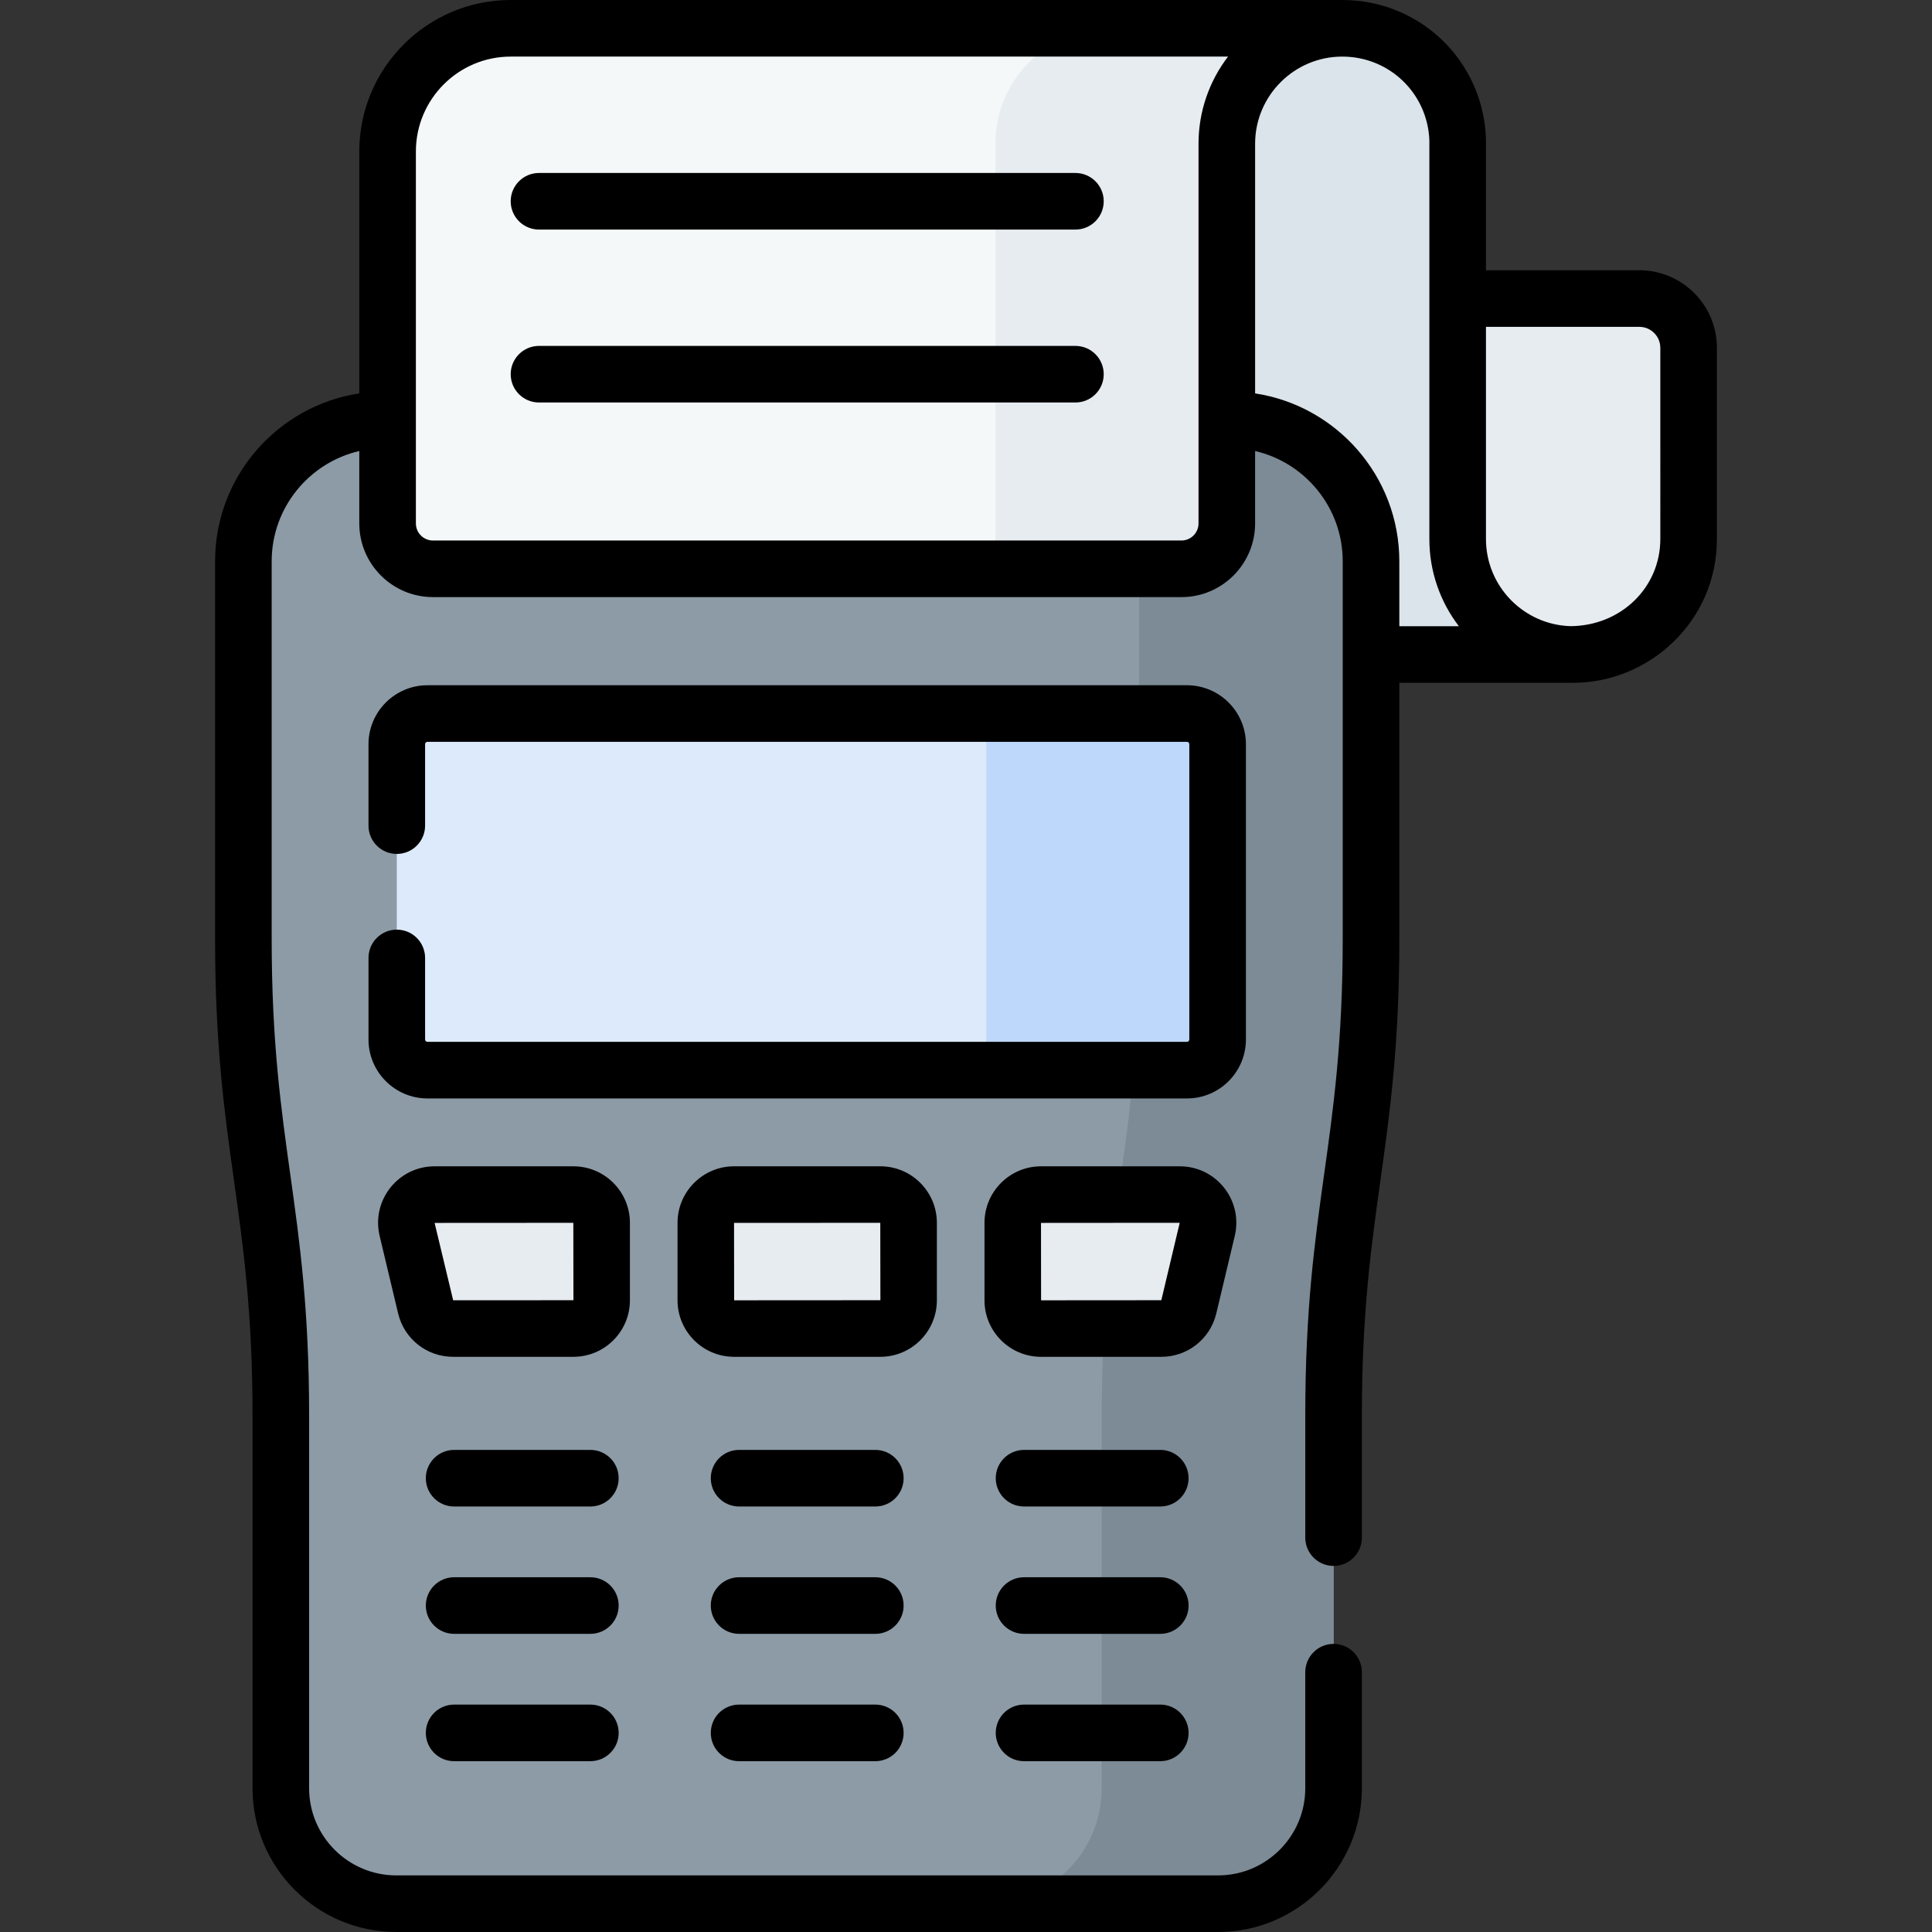 <svg id="Capa_1" enable-background="new 0 0 512 512" height="512" viewBox="0 0 512 512" width="512" xmlns="http://www.w3.org/2000/svg"><rect x="0" y="0" width="512" height="512" fill="#333333" stroke="none"/><g><g><path d="m377.297 79.121v63.097c0 30.456 16.858 31.227 38.741 31.227 17.3 0 31.462-13.403 31.462-30.59v-50.683c0-7.208-5.843-13.051-13.051-13.051z" fill="#e7ecf1"/><g><g><g><g><path d="m386.296 142.855v-105.812c-.559-16.41-14.029-29.543-30.575-29.543-33.477 0-39.601 18.769-39.601 30.602v135.355h100.778c-16.901-.001-30.602-13.702-30.602-30.602z" fill="#dae4ea"/></g><g><path d="m325.831 111.243h-223.827c-20.713 0-37.503 16.791-37.503 37.503v100.097c0 21.145 1.659 42.257 4.961 63.143 3.302 20.885 4.961 41.998 4.961 63.143v98.773c0 16.899 13.699 30.599 30.599 30.599h217.793c16.899 0 30.599-13.699 30.599-30.599v-98.773c0-21.145 1.659-42.257 4.961-63.142 3.302-20.885 4.961-41.997 4.961-63.142v-100.098c-.001-20.713-16.792-37.504-37.505-37.504z" fill="#8c9ba6"/><path d="m325.831 111.243h-61.445c20.712 0 37.503 16.791 37.503 37.503v100.097c0 21.145-1.659 42.257-4.961 63.142-3.302 20.885-4.961 41.997-4.961 63.142v98.773c0 16.899-13.699 30.599-30.599 30.599h61.445c16.899 0 30.599-13.699 30.599-30.599v-98.773c0-21.145 1.659-42.257 4.961-63.142 3.302-20.885 4.961-41.997 4.961-63.142v-100.096c.001-20.713-16.79-37.504-37.503-37.504z" fill="#7c8b96"/><path d="m314.552 283.599h-201.269c-4.489 0-8.128-3.639-8.128-8.128v-78.247c0-4.489 3.639-8.128 8.128-8.128h201.268c4.489 0 8.128 3.639 8.128 8.128v78.247c.001 4.489-3.638 8.128-8.127 8.128z" fill="#ddeafb"/><path d="m314.552 189.095h-53.182v86.376c0 4.489-3.639 8.128-8.128 8.128h61.311c4.489 0 8.128-3.639 8.128-8.128v-78.247c-.001-4.489-3.64-8.129-8.129-8.129z" fill="#bed8fb"/></g><path d="m325.119 38.102c0-16.901 13.701-30.602 30.602-30.602h-220.372c-18.023 0-32.634 14.611-32.634 32.634v98.577c0 6.645 5.387 12.031 12.031 12.031h198.341c6.645 0 12.031-5.387 12.031-12.031v-100.609z" fill="#f4f8f8"/><path d="m294.397 7.5c-16.901 0-30.602 13.701-30.602 30.602v112.64h49.293c6.645 0 12.031-5.387 12.031-12.031v-100.609c0-16.901 13.701-30.602 30.602-30.602z" fill="#e7ecf1"/></g></g><g><g><g><path d="m151.96 352.07h-31.886c-3.461 0-6.469-2.375-7.272-5.742l-4.897-20.533c-1.121-4.699 2.442-9.211 7.272-9.211h36.783c4.129 0 7.476 3.347 7.476 7.476v20.533c0 4.13-3.347 7.477-7.476 7.477z" fill="#e7ecf1"/></g></g><g><g><path d="m233.305 352.07h-38.775c-4.129 0-7.476-3.347-7.476-7.476v-20.534c0-4.129 3.347-7.476 7.476-7.476h38.776c4.129 0 7.476 3.347 7.476 7.476v20.533c0 4.13-3.348 7.477-7.477 7.477z" fill="#e7ecf1"/></g></g><g><g><path d="m307.761 352.07h-31.886c-4.129 0-7.476-3.347-7.476-7.476v-20.534c0-4.129 3.347-7.476 7.476-7.476h36.783c4.83 0 8.393 4.512 7.272 9.211l-4.897 20.533c-.803 3.366-3.811 5.742-7.272 5.742z" fill="#e7ecf1"/></g></g></g></g></g><g><g><g><path d="m284.998 45.84h-142.16c-4.142 0-7.499 3.358-7.499 7.499s3.357 7.499 7.499 7.499h142.16c4.142 0 7.499-3.358 7.499-7.499s-3.357-7.499-7.499-7.499z"/><path d="m284.998 91.668h-142.16c-4.142 0-7.499 3.358-7.499 7.499s3.357 7.499 7.499 7.499h142.16c4.142 0 7.499-3.358 7.499-7.499s-3.357-7.499-7.499-7.499z"/><path d="m156.451 384.24h-36.103c-4.142 0-7.499 3.358-7.499 7.499s3.357 7.499 7.499 7.499h36.103c4.142 0 7.499-3.358 7.499-7.499s-3.356-7.499-7.499-7.499z"/><path d="m231.969 384.24h-36.103c-4.142 0-7.499 3.358-7.499 7.499s3.357 7.499 7.499 7.499h36.103c4.142 0 7.499-3.358 7.499-7.499s-3.357-7.499-7.499-7.499z"/><path d="m307.486 384.24h-36.104c-4.142 0-7.499 3.358-7.499 7.499s3.357 7.499 7.499 7.499h36.104c4.142 0 7.499-3.358 7.499-7.499s-3.357-7.499-7.499-7.499z"/><path d="m156.451 417.987h-36.103c-4.142 0-7.499 3.358-7.499 7.499s3.357 7.499 7.499 7.499h36.103c4.142 0 7.499-3.358 7.499-7.499s-3.356-7.499-7.499-7.499z"/><path d="m231.969 417.987h-36.103c-4.142 0-7.499 3.358-7.499 7.499s3.357 7.499 7.499 7.499h36.103c4.142 0 7.499-3.358 7.499-7.499s-3.357-7.499-7.499-7.499z"/><path d="m307.486 417.987h-36.104c-4.142 0-7.499 3.358-7.499 7.499s3.357 7.499 7.499 7.499h36.104c4.142 0 7.499-3.358 7.499-7.499s-3.357-7.499-7.499-7.499z"/><path d="m156.451 451.734h-36.103c-4.142 0-7.499 3.358-7.499 7.499s3.357 7.499 7.499 7.499h36.103c4.142 0 7.499-3.358 7.499-7.499s-3.356-7.499-7.499-7.499z"/><path d="m231.969 451.734h-36.103c-4.142 0-7.499 3.358-7.499 7.499s3.357 7.499 7.499 7.499h36.103c4.142 0 7.499-3.358 7.499-7.499s-3.357-7.499-7.499-7.499z"/><path d="m307.486 451.734h-36.104c-4.142 0-7.499 3.358-7.499 7.499s3.357 7.499 7.499 7.499h36.104c4.142 0 7.499-3.358 7.499-7.499s-3.357-7.499-7.499-7.499z"/><path d="m330.18 197.224c0-8.617-7.01-15.628-15.628-15.628h-201.269c-8.617 0-15.628 7.011-15.628 15.628v21.577c0 4.142 3.357 7.499 7.499 7.499s7.499-3.358 7.499-7.499v-21.577c0-.347.282-.629.629-.629h201.269c.347 0 .629.282.629.629v78.248c0 .347-.282.629-.629.629h-201.268c-.347 0-.629-.282-.629-.629v-21.61c0-4.142-3.357-7.499-7.499-7.499s-7.499 3.358-7.499 7.499v21.61c0 8.617 7.01 15.628 15.628 15.628h201.269c8.617 0 15.628-7.011 15.628-15.628v-78.248z"/><path d="m166.936 324.061c0-8.258-6.718-14.976-14.976-14.976h-36.783c-9.67 0-16.814 9.03-14.566 18.45l4.896 20.533c1.615 6.772 7.605 11.502 14.567 11.502h31.886c8.258 0 14.976-6.718 14.976-14.975zm-46.84 20.528-4.92-20.505 36.761-.023.029 20.51z"/><path d="m248.281 344.594v-20.534c0-8.258-6.718-14.976-14.975-14.976h-38.776c-8.257 0-14.975 6.718-14.975 14.976v20.534c0 8.258 6.718 14.975 14.975 14.975h38.776c8.257 0 14.975-6.717 14.975-14.975zm-53.728 0-.023-20.511 38.753-.023.03 20.51z"/><path d="m322.328 348.068 4.897-20.533c2.244-9.406-4.882-18.45-14.567-18.45h-36.782c-8.258 0-14.976 6.718-14.976 14.976v20.534c0 8.258 6.718 14.975 14.976 14.975h31.885c6.962-.001 12.953-4.73 14.567-11.502zm-14.566-3.497-31.865.023-.022-20.511 36.761-.028z"/><path d="m434.448 71.621h-40.653v-34.579c0-.085-.001-.17-.004-.255-.702-20.626-17.421-36.784-38.067-36.787-.001 0-.002 0-.003 0h-220.372c-22.129 0-40.133 18.004-40.133 40.133v64.122c-21.605 3.283-38.216 21.983-38.216 44.49v100.097c0 56.278 9.922 71.39 9.922 126.286v98.773c0 21.007 17.091 38.098 38.098 38.098h217.793c21.007 0 38.098-17.091 38.098-38.098v-30.75c0-4.142-3.357-7.499-7.499-7.499s-7.499 3.358-7.499 7.499v30.75c0 12.737-10.362 23.099-23.1 23.099h-217.792c-12.737 0-23.1-10.362-23.1-23.099v-98.773c0-56.029-9.922-71.615-9.922-126.286v-100.096c0-14.209 9.932-26.135 23.217-29.22v19.185c0 10.769 8.761 19.531 19.531 19.531h198.341c10.77 0 19.531-8.761 19.531-19.531v-19.185c13.285 3.085 23.217 15.011 23.217 29.22v100.097c0 54.684-9.922 70.208-9.922 126.285v32.359c0 4.142 3.357 7.499 7.499 7.499s7.499-3.358 7.499-7.499v-32.359c0-54.593 9.922-70.329 9.922-126.285v-67.888h46.064c19.98 0 38.101-16.153 38.101-38.101v-50.682c0-11.332-9.218-20.551-20.551-20.551zm-116.828 67.09c0 2.499-2.033 4.532-4.532 4.532h-198.341c-2.499 0-4.532-2.033-4.532-4.532v-98.578c0-13.859 11.274-25.135 25.134-25.135h190.093c-4.905 6.413-7.822 14.424-7.822 23.103zm53.214 27.246v-17.211c0-22.508-16.61-41.208-38.216-44.49v-66.155c0-12.739 10.363-23.103 23.103-23.103 12.477 0 22.59 9.733 23.075 22.18v105.676c0 8.678 2.917 16.69 7.822 23.103zm69.167-23.103c0 12.857-10.445 22.993-23.783 23.085-12.425-.362-22.422-10.575-22.422-23.085v-56.234h40.653c3.061 0 5.552 2.491 5.552 5.552z"/></g></g></g></g></svg>